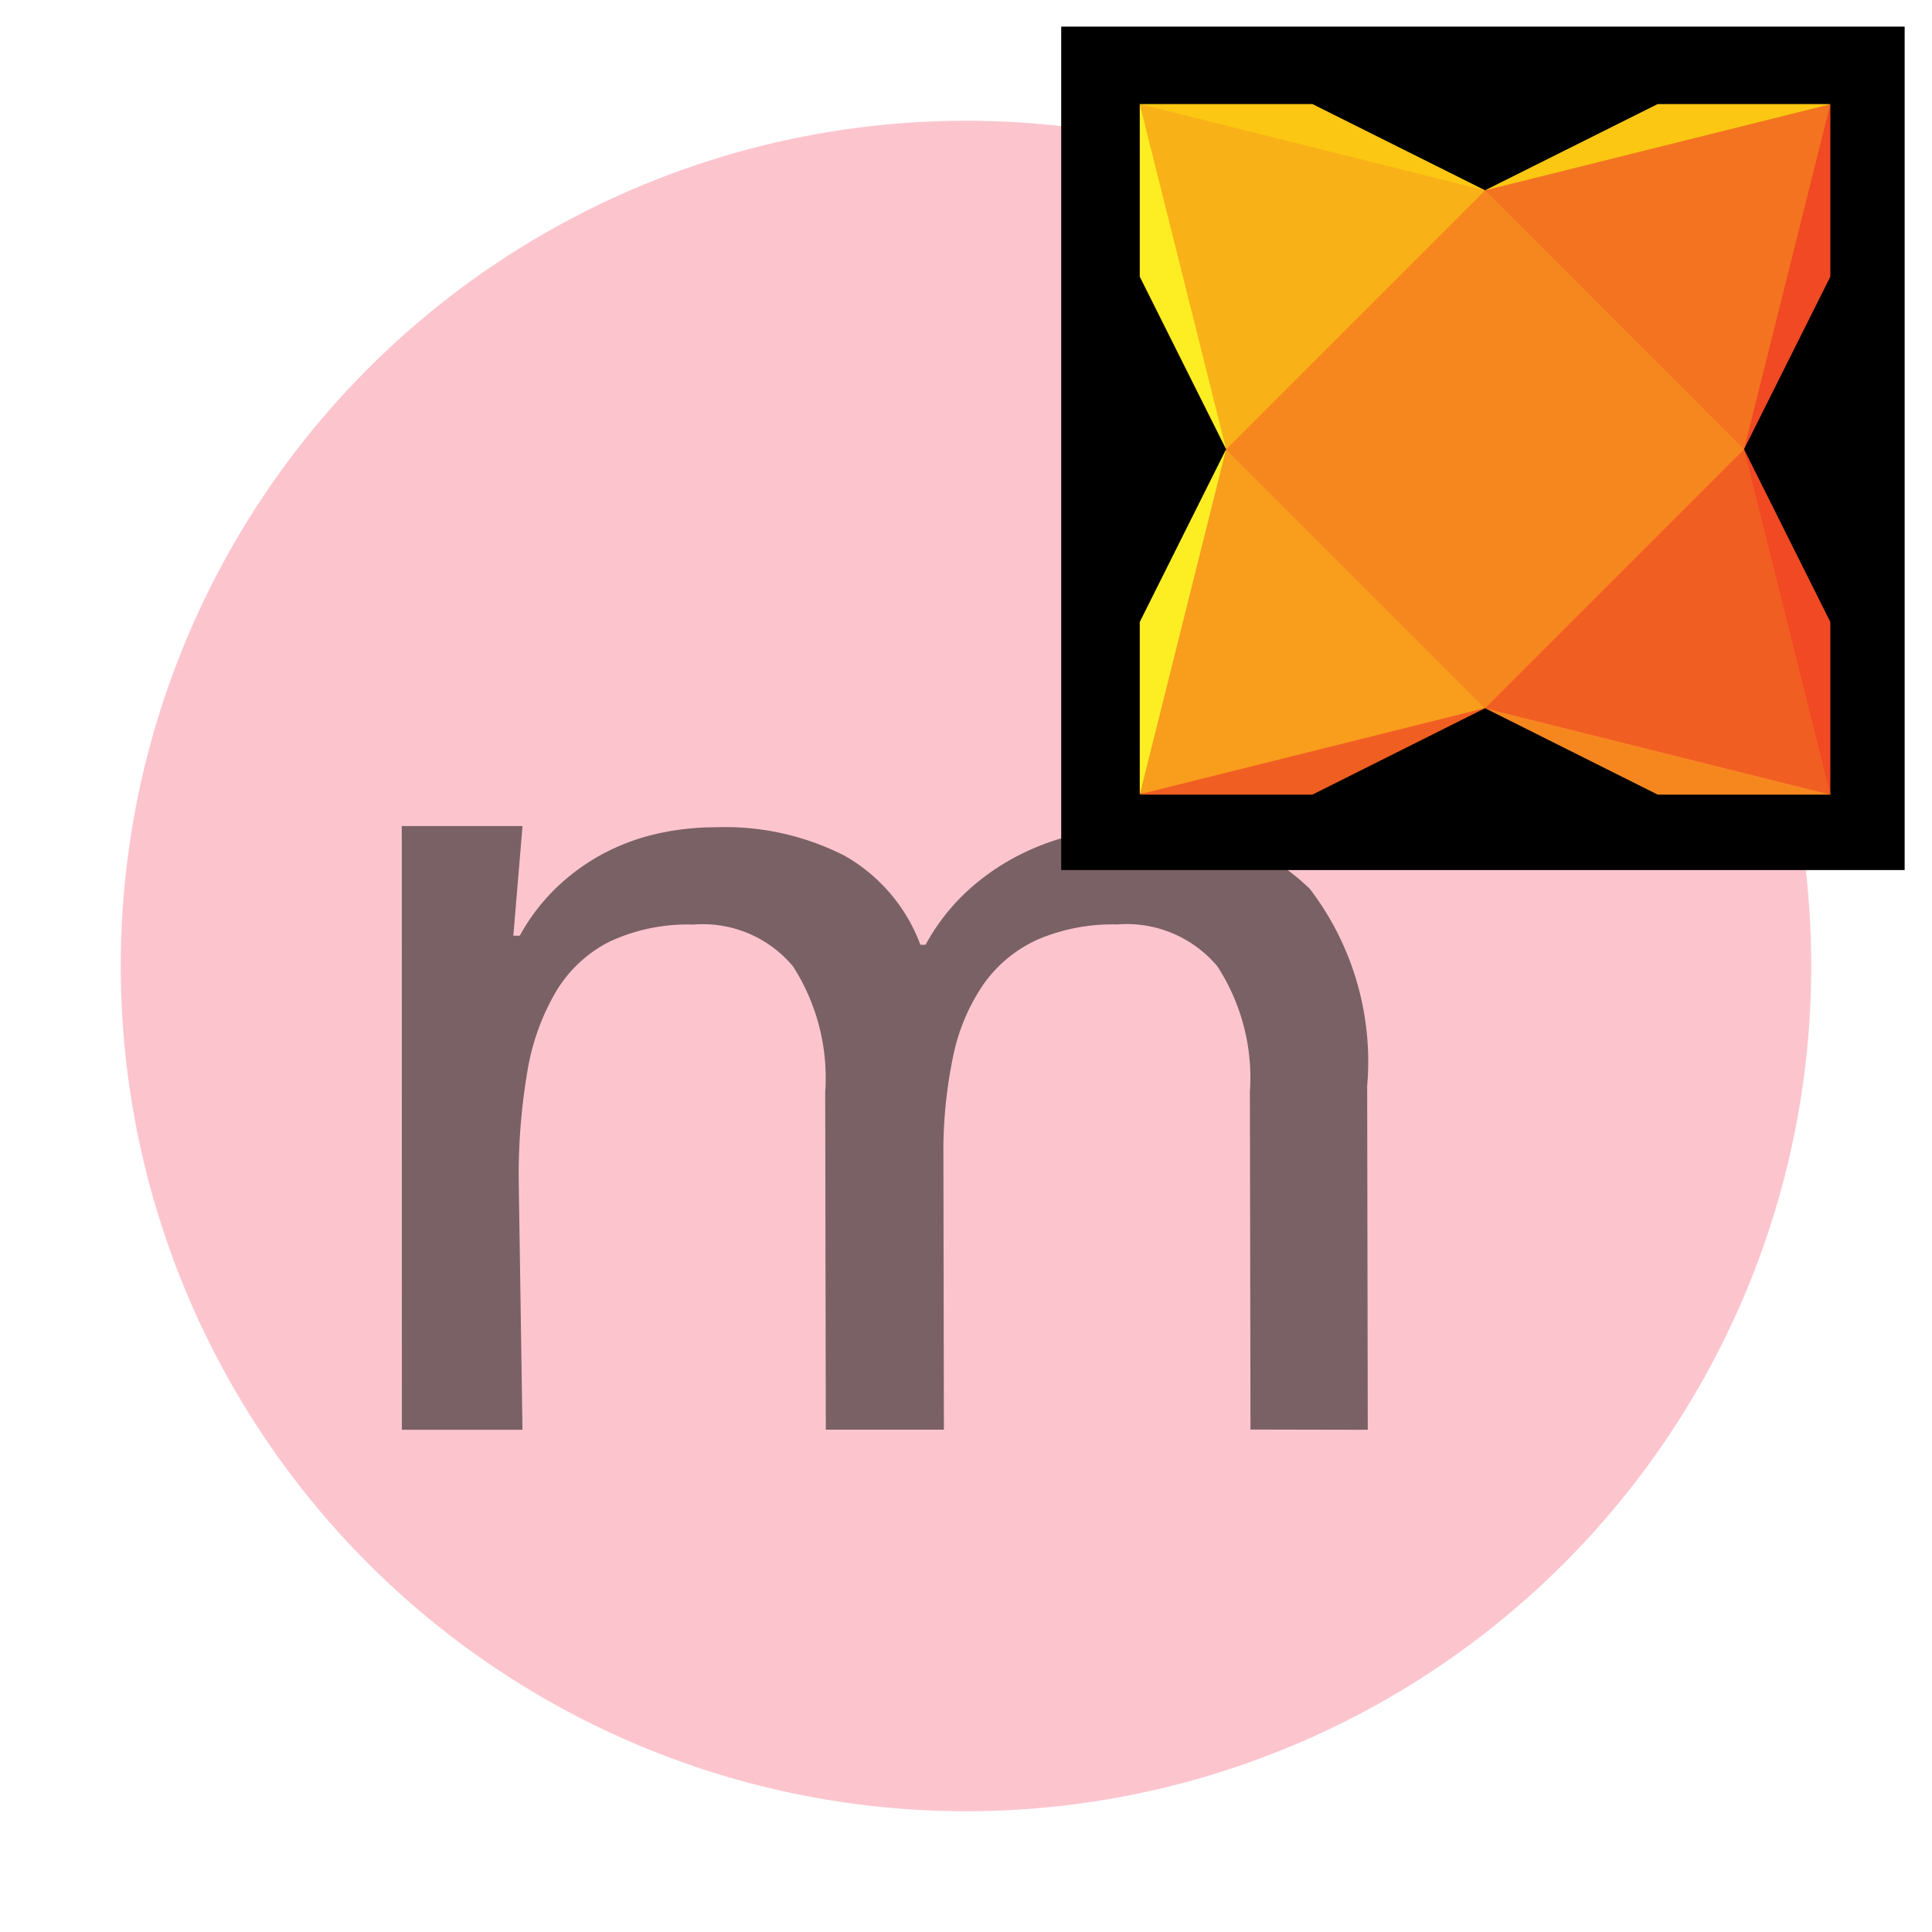 <?xml version="1.0" encoding="UTF-8" standalone="no"?>
<svg
   xmlns:dc="http://purl.org/dc/elements/1.1/"
   xmlns:cc="http://creativecommons.org/ns#"
   xmlns:rdf="http://www.w3.org/1999/02/22-rdf-syntax-ns#"
   xmlns:svg="http://www.w3.org/2000/svg"
   xmlns="http://www.w3.org/2000/svg"
   xmlns:sodipodi="http://sodipodi.sourceforge.net/DTD/sodipodi-0.dtd"
   xmlns:inkscape="http://www.inkscape.org/namespaces/inkscape"
   id="Layer_1"
   data-name="Layer 1"
   viewBox="0 0 16 16"
   version="1.1"
   sodipodi:docname="method-logtalk.svg"
   inkscape:version="0.92.0 r15299"
   inkscape:export-filename="F:\linux\sandbox\github\HaxeFoundation\intellij-logtalk\resources\icons\method-logtalk.png"
   inkscape:export-xdpi="96"
   inkscape:export-ydpi="96">
  <defs
     id="defs3742" />
  <sodipodi:namedview
     pagecolor="#ffffff"
     bordercolor="#666666"
     borderopacity="1"
     objecttolerance="10"
     gridtolerance="10"
     guidetolerance="10"
     inkscape:pageopacity="0"
     inkscape:pageshadow="2"
     inkscape:window-width="1819"
     inkscape:window-height="1057"
     id="namedview3740"
     showgrid="false"
     inkscape:zoom="41.7193"
     inkscape:cx="4.2470698"
     inkscape:cy="8.8433545"
     inkscape:window-x="93"
     inkscape:window-y="-8"
     inkscape:window-maximized="1"
     inkscape:current-layer="layer3"
     showguides="true"
     inkscape:pagecheckerboard="true" />
  <title
     id="title3728">method</title>
  <g
     inkscape:groupmode="layer"
     id="layer4"
     inkscape:label="Logo shade" />
  <g
     inkscape:groupmode="layer"
     id="layer5"
     inkscape:label="Icon">
    <g
       style="opacity:0.5"
       id="g3733">
      <g
         data-name=" Group "
         id="_Group_">
        <circle
           style="fill:#f98b9e"
           id="circle3730"
           r="7"
           cy="8"
           cx="8" />
      </g>
    </g>
    <path
       inkscape:connector-curvature="0"
       id="path3735"
       style="opacity:0.6;isolation:isolate;fill:#231f20"
       d="m 10.356,11.839 -0.005,-2.794 a 1.697,1.697 0 0 0 -0.269,-1.042 0.98,0.98 0 0 0 -0.829,-0.347 1.575,1.575 0 0 0 -0.662,0.126 1.108,1.108 0 0 0 -0.446,0.369 1.638,1.638 0 0 0 -0.253,0.604 3.857,3.857 0 0 0 -0.079,0.831 l 0.004,2.254 h -0.978 l -0.005,-2.794 a 1.71,1.71 0 0 0 -0.266,-1.042 0.972,0.972 0 0 0 -0.826,-0.347 1.531,1.531 0 0 0 -0.689,0.139 1.087,1.087 0 0 0 -0.446,0.412 1.916,1.916 0 0 0 -0.24,0.668 5.105,5.105 0 0 0 -0.071,0.909 l 0.031,2.056 h -0.999 l -7.1e-4,-5 h 1 l -0.076,0.908 h 0.053 a 1.669,1.669 0 0 1 0.304,-0.398 1.743,1.743 0 0 1 0.387,-0.281 1.783,1.783 0 0 1 0.449,-0.166 2.197,2.197 0 0 1 0.483,-0.053 2.181,2.181 0 0 1 1.066,0.235 1.416,1.416 0 0 1 0.629,0.738 h 0.043 a 1.728,1.728 0 0 1 0.333,-0.433 1.913,1.913 0 0 1 0.427,-0.302 2.06,2.06 0 0 1 0.489,-0.179 2.335,2.335 0 0 1 0.524,-0.059 1.829,1.829 0 0 1 1.409,0.51 2.356,2.356 0 0 1 0.475,1.633 l 0.005,2.847 z" />
  </g>
  <g
     inkscape:groupmode="layer"
     id="layer3"
     inkscape:label="HaxeLogo">
    <g
       transform="matrix(0.12,0,0,0.12,-4.864,-7.797)"
       id="g3983"
       inkscape:export-xdpi="96"
       inkscape:export-ydpi="96">
      <g
         id="g4087">
        <rect
           transform="translate(-6.8749998e-7,1.2708334e-6)"
           id="rect3963"
           width="58.208"
           height="58.208"
           x="113.771"
           y="66.812"
           style="stroke-width:0.277" />
        <g
           transform="matrix(0.277,0,0,0.277,-1.488,-1.213)"
           id="Layer_1-0"
           inkscape:label="Logo">
          <g
             id="layer1_1_"
             transform="translate(408.102,-793.976)">
            <g
               id="g3332_1_"
               transform="matrix(0.24,0,0,0.24,-2.289,790.442)">
              <path
                 style="fill:#fbc712"
                 inkscape:connector-curvature="0"
                 id="path24_1_"
                 d="m 482.835,1207.954 -200.813,-18.351 -157.632,-71.26 h 179.218 l 179.227,89.523" />
              <path
                 style="fill:#fbc712"
                 inkscape:connector-curvature="0"
                 id="path26_1_"
                 d="m 482.835,1207.954 212.827,-24.651 145.635,-64.959 H 662.055 l -179.22,89.523" />
              <path
                 style="fill:#f6871f"
                 inkscape:connector-curvature="0"
                 id="path28_1_"
                 d="m 482.835,1745.626 179.22,21.334 179.241,68.27 H 662.055 l -179.22,-89.706" />
              <path
                 style="fill:#f15e22"
                 inkscape:connector-curvature="0"
                 id="path30_1_"
                 d="m 482.835,1745.626 -179.227,19.264 -179.218,70.34 h 179.218 l 179.227,-89.706" />
              <path
                 style="fill:#fcee23"
                 inkscape:connector-curvature="0"
                 id="path32_1_"
                 d="m 213.998,1476.789 -26.451,210.427 -63.157,148.014 v -179.212 l 89.608,-179.33" />
              <path
                 style="fill:#fcee23"
                 inkscape:connector-curvature="0"
                 id="path34_1_"
                 d="M 213.998,1476.789 193.847,1284.079 124.39,1118.344 v 179.22 l 89.608,179.123" />
              <path
                 style="fill:#f04923"
                 inkscape:connector-curvature="0"
                 id="path36_1_"
                 d="m 751.672,1476.789 25.861,-194.811 63.749,-163.633 v 179.22 l -89.61,179.123" />
              <path
                 style="fill:#f04923"
                 inkscape:connector-curvature="0"
                 id="path38_1_"
                 d="m 751.672,1476.789 17.482,197.825 72.128,160.615 v -179.212 l -89.61,-179.33" />
              <path
                 style="fill:#f8b218"
                 inkscape:connector-curvature="0"
                 id="path16_1_"
                 d="m 124.39,1118.344 358.445,89.61 v 268.684 H 213.998 l -89.608,-358.111" />
              <path
                 style="fill:#f89d1c"
                 inkscape:connector-curvature="0"
                 id="path22_1_"
                 d="m 124.39,1835.23 89.608,-358.441 268.837,-0.15 v 268.784 l -358.445,89.441" />
              <path
                 style="fill:#f37321"
                 inkscape:connector-curvature="0"
                 id="path18_1_"
                 d="m 841.296,1118.344 -89.624,358.433 -268.837,-0.138 v -268.699 l 358.461,-89.413" />
              <path
                 style="fill:#f15e22"
                 inkscape:connector-curvature="0"
                 id="path20_1_"
                 d="m 841.296,1835.23 -358.461,-89.604 v -268.987 l 268.837,0.15 89.624,358.075" />
              <path
                 style="fill:#f6871f"
                 inkscape:connector-curvature="0"
                 id="path14_1_"
                 d="M 482.835,1207.954 213.998,1476.789 482.835,1745.626 751.672,1476.777 482.835,1207.867" />
            </g>
          </g>
        </g>
      </g>
    </g>
  </g>
</svg>
